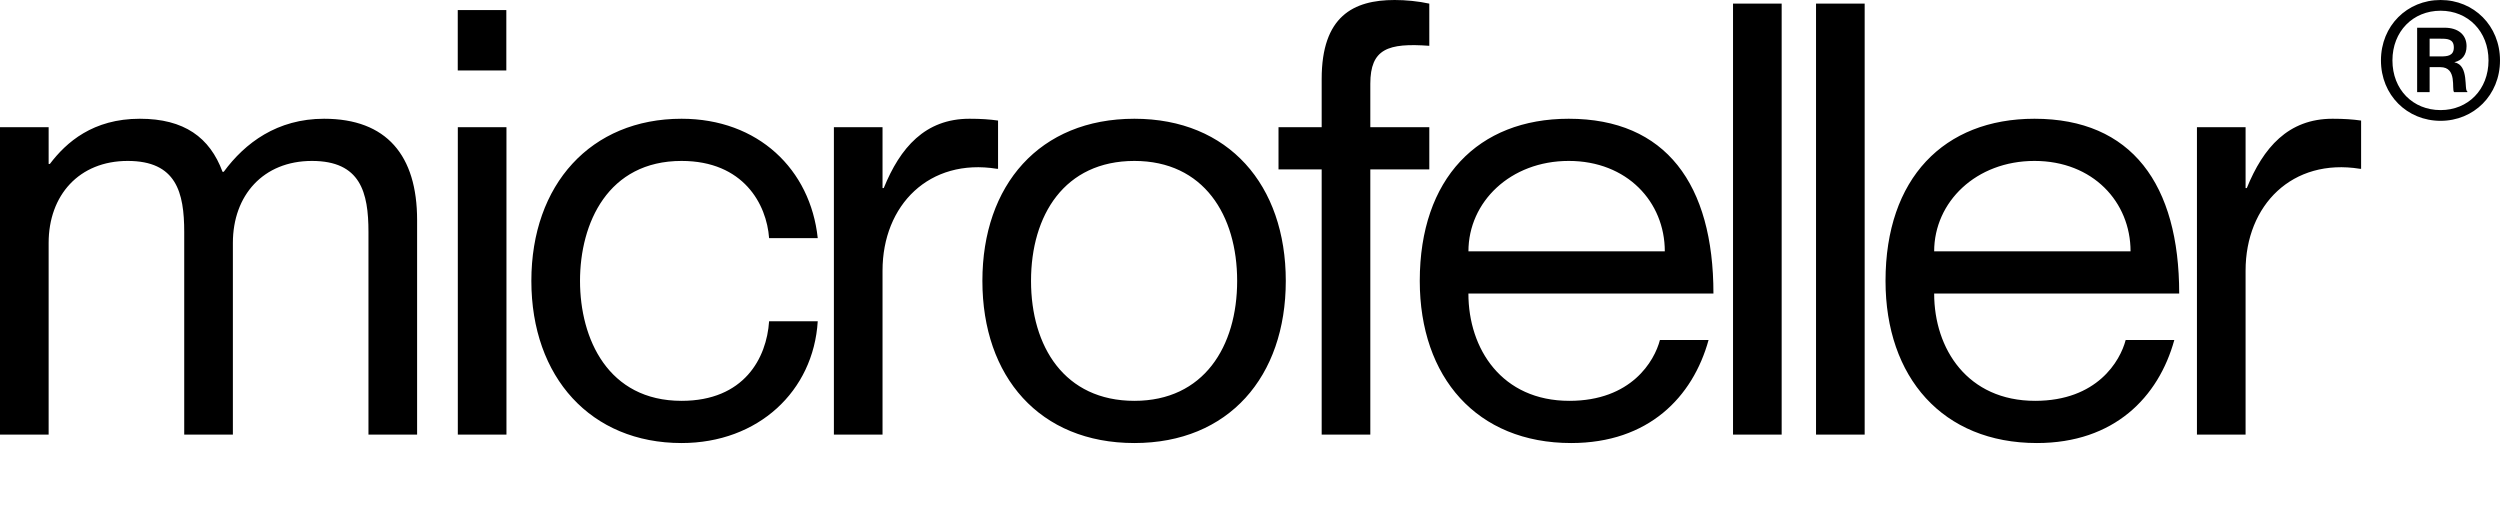 <svg xmlns="http://www.w3.org/2000/svg" viewBox="0 0 158 32"><path d="M20.482 7.505c3.958 0 5.879 2.324 5.879 6.4v13.562h-3.074v-12.8c0-2.515-.5-4.496-3.574-4.496s-4.995 2.172-4.995 5.181v12.115h-3.075v-12.8c0-2.515-.5-4.496-3.573-4.496-3.075 0-4.996 2.172-4.996 5.181v12.115H0V8.038h3.074v2.324h.077C4.189 8.99 5.879 7.505 8.838 7.505c2.805 0 4.42 1.18 5.226 3.352h.077c1.345-1.828 3.382-3.352 6.34-3.352M28.934 8.038h3.074v19.429h-3.074zM48.607 15.048c-.153-2.134-1.614-4.877-5.533-4.877-4.65 0-6.417 3.924-6.417 7.581s1.767 7.581 6.417 7.581c3.958 0 5.38-2.704 5.533-5.028h3.074C51.412 24.724 47.916 28 43.074 28c-5.726 0-9.492-4.152-9.492-10.248s3.766-10.247 9.492-10.247c4.842 0 8.146 3.2 8.607 7.543zM61.271 7.505c.73 0 1.268.038 1.806.114v3.048H63c-4.265-.686-7.224 2.285-7.224 6.438v10.362h-3.074V8.038h3.074v3.848h.077c1.037-2.553 2.613-4.381 5.418-4.381M71.694 28c-5.995 0-9.607-4.19-9.607-10.248S65.7 7.505 71.694 7.505c5.956 0 9.568 4.19 9.568 10.247C81.262 23.81 77.65 28 71.694 28m0-2.667c4.38 0 6.494-3.428 6.494-7.58s-2.113-7.582-6.494-7.582c-4.42 0-6.533 3.429-6.533 7.581s2.114 7.581 6.533 7.581M90.332 2.895c-2.613-.19-3.728.19-3.728 2.4v2.743h3.728v2.667h-3.728v16.762H83.53V10.705h-2.728V8.038h2.728V4.99C83.53 1.03 85.528 0 88.141 0c.692 0 1.499.076 2.19.229zM99.182 25.333c3.92 0 5.38-2.514 5.726-3.847h3.074c-.999 3.619-3.804 6.514-8.685 6.514-5.956 0-9.568-4.152-9.568-10.248 0-6.476 3.689-10.247 9.415-10.247 6.148 0 9.145 4.152 9.145 11.047H92.803c0 3.505 2.114 6.781 6.38 6.781m-.038-15.162c-3.69 0-6.34 2.59-6.34 5.715h12.411c0-3.124-2.382-5.715-6.071-5.715M109.527.229h3.074v27.238h-3.074zM114.773.229h3.074v27.238h-3.074zM128.618 25.333c3.919 0 5.379-2.514 5.725-3.847h3.074c-.999 3.619-3.804 6.514-8.684 6.514-5.956 0-9.568-4.152-9.568-10.248 0-6.476 3.689-10.247 9.414-10.247 6.149 0 9.146 4.152 9.146 11.047h-15.486c0 3.505 2.113 6.781 6.379 6.781m-.039-15.162c-3.689 0-6.34 2.59-6.34 5.715h12.412c0-3.124-2.383-5.715-6.072-5.715M147.416 7.505c.73 0 1.268.038 1.806.114v3.048h-.077c-4.265-.686-7.224 2.285-7.224 6.438v10.362h-3.074V8.038h3.074v3.848h.077c1.038-2.553 2.613-4.381 5.418-4.381M28.93.636H32v3.819h-3.07zM154.246 7.636c-2.114 0-3.77-1.625-3.77-3.818S152.132 0 154.246 0C156.344 0 158 1.625 158 3.818s-1.656 3.818-3.754 3.818m0-.678c1.735 0 3.028-1.294 3.028-3.14 0-1.83-1.293-3.14-3.028-3.14-1.751 0-3.044 1.31-3.044 3.14 0 1.846 1.293 3.14 3.044 3.14m-1.483-1.136v-4.07h1.735c.836 0 1.388.425 1.388 1.167 0 .568-.299.9-.757 1.01v.015c.931.174.584 1.767.805 1.83v.048h-.836c-.174-.174.221-1.578-.868-1.578h-.678v1.578zm.789-3.376v1.12h.694c.426 0 .836-.032.836-.568 0-.537-.41-.552-.836-.552z"></path></svg>